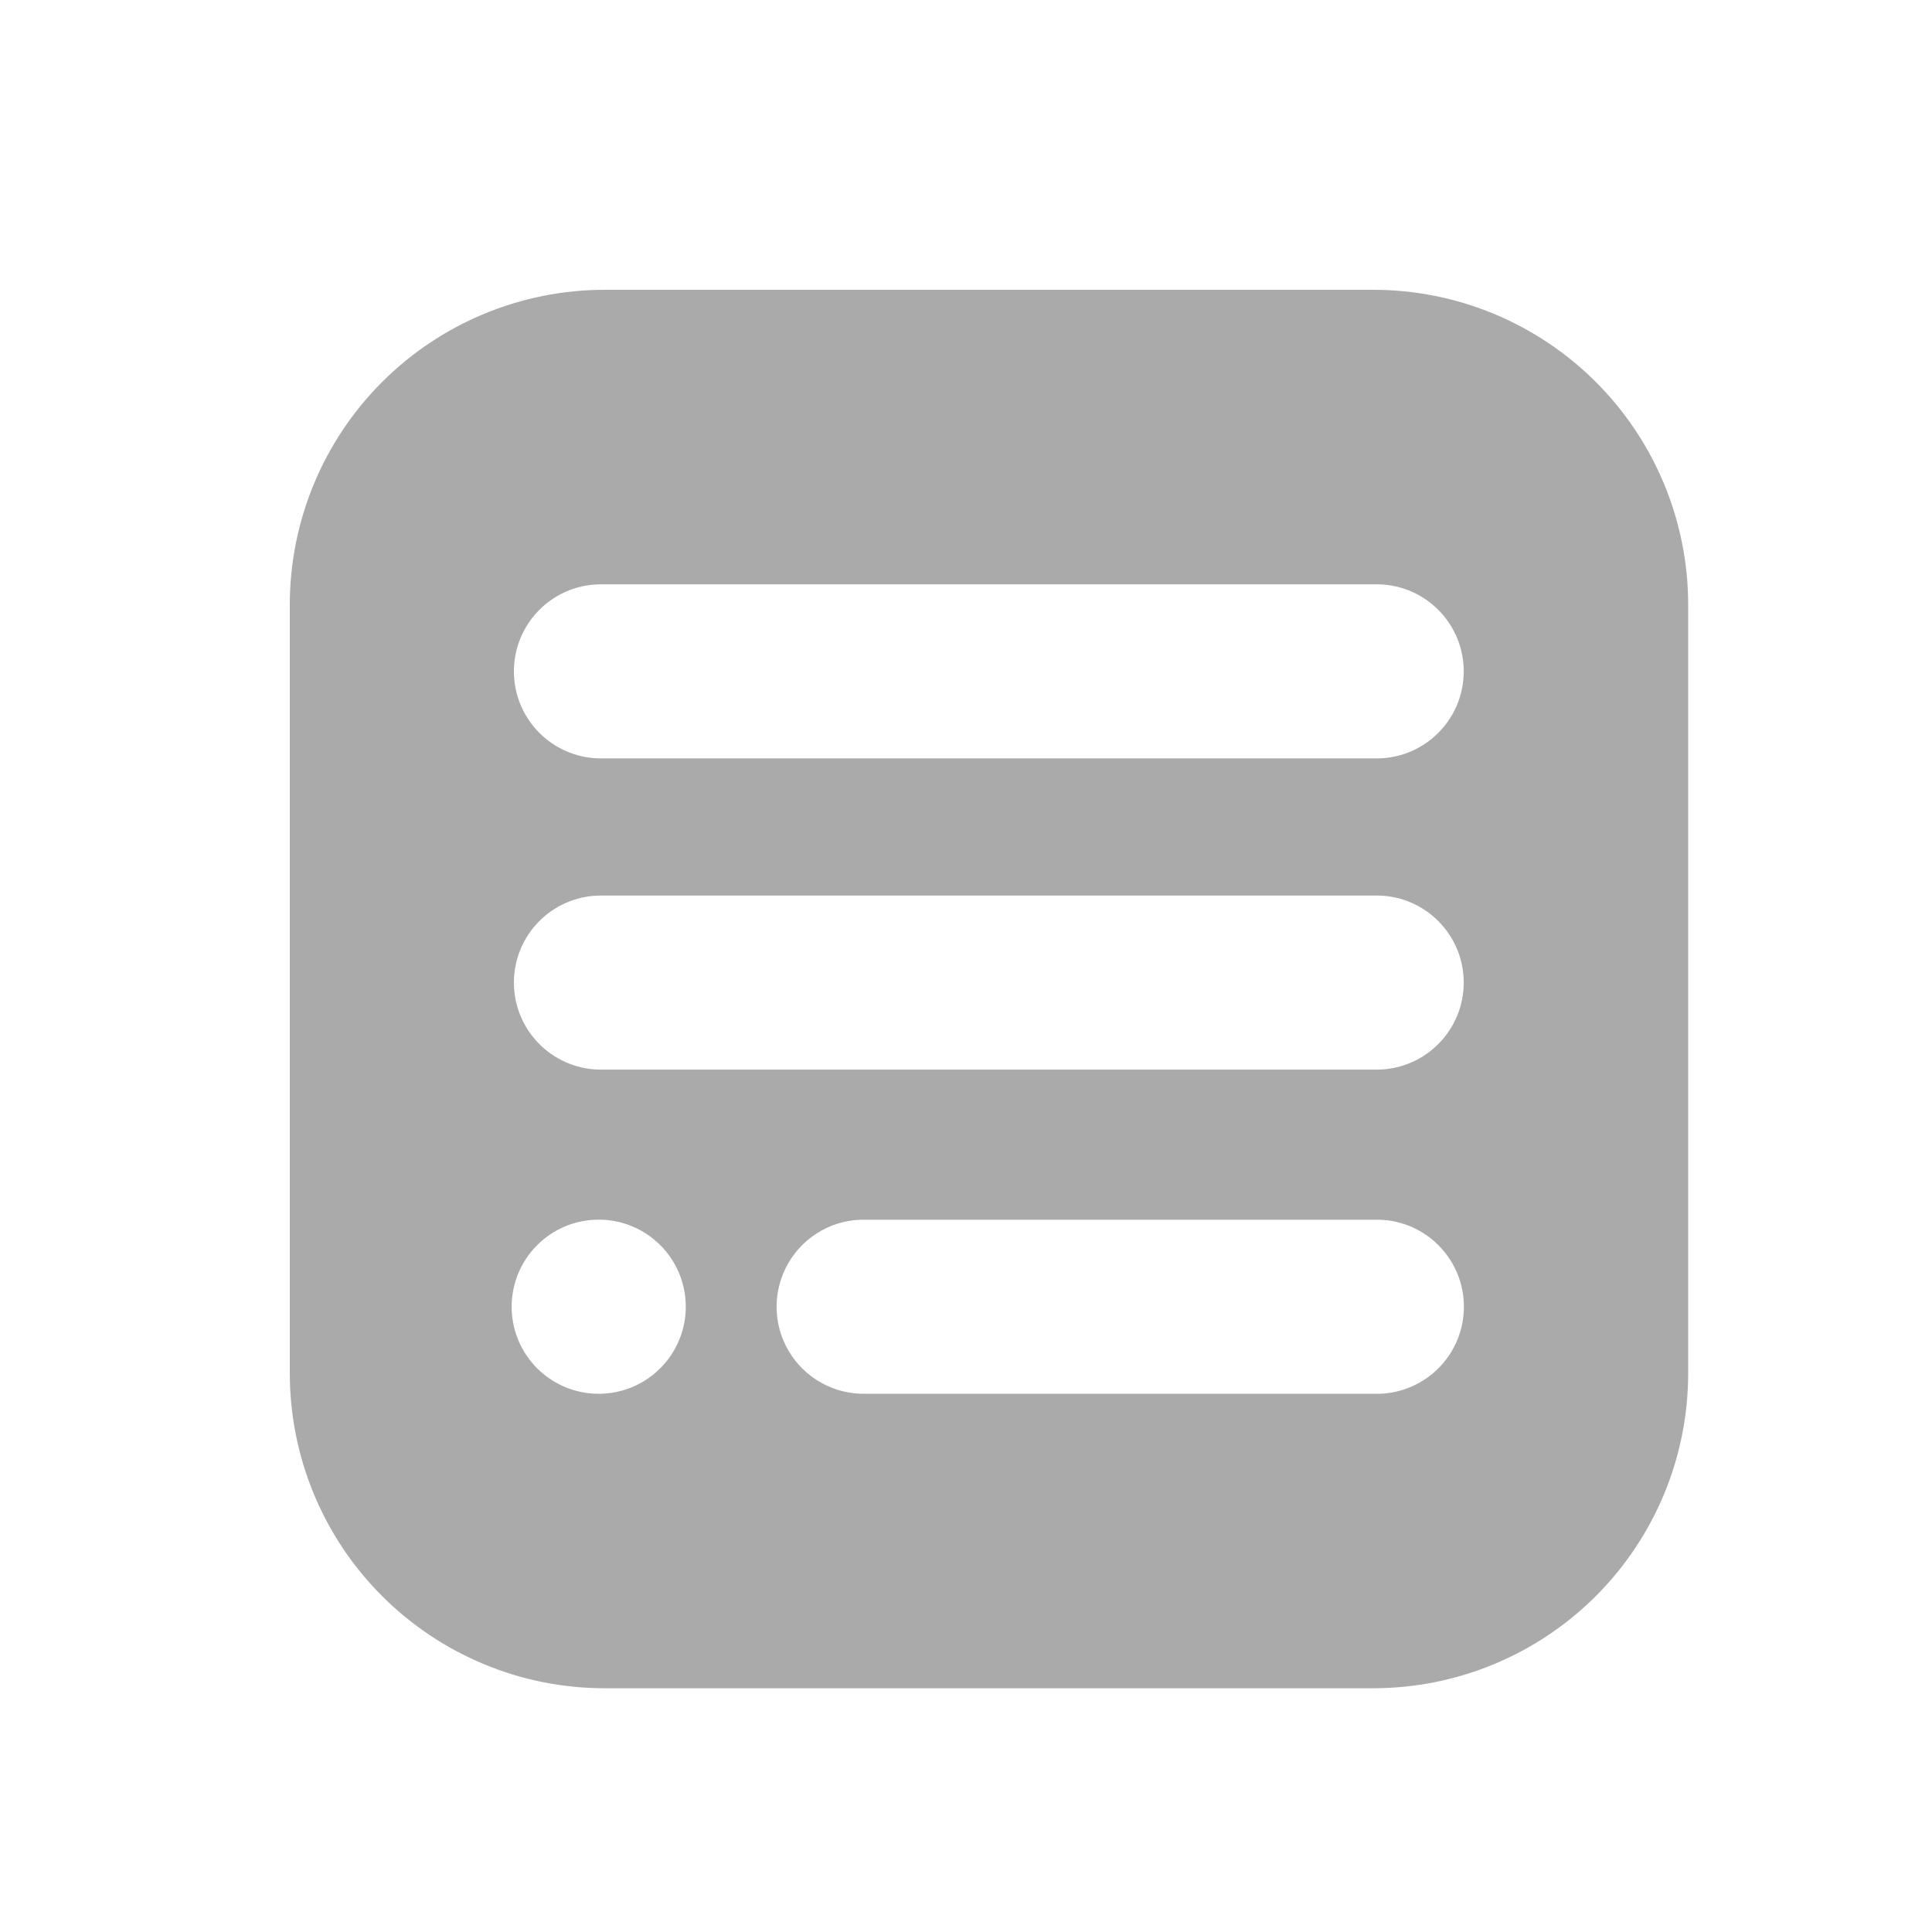 <svg class="" width="24" height="24" viewBox="0 0 24 24" fill="none" xmlns="http://www.w3.org/2000/svg"><path fill-rule="evenodd" clip-rule="evenodd" d="M17.059 3.6H7.513C6.475 3.6 5.48 4.012 4.746 4.746C4.012 5.48 3.6 6.475 3.6 7.513V17.059C3.6 18.097 4.012 19.093 4.746 19.826C5.48 20.56 6.475 20.973 7.513 20.972H17.059C18.096 20.972 19.091 20.56 19.825 19.826C20.559 19.092 20.971 18.097 20.971 17.059V7.513C20.971 6.475 20.559 5.48 19.825 4.746C19.091 4.012 18.096 3.6 17.059 3.6ZM7.438 17.314C6.84 17.314 6.356 16.83 6.356 16.233C6.356 15.635 6.84 15.151 7.438 15.151C8.035 15.151 8.519 15.635 8.519 16.233C8.519 16.52 8.405 16.795 8.202 16.997C8 17.2 7.725 17.314 7.438 17.314ZM10.757 17.314H17.132C17.718 17.298 18.185 16.819 18.185 16.233C18.185 15.646 17.718 15.167 17.132 15.152H10.757C10.364 15.141 9.996 15.345 9.797 15.684C9.597 16.023 9.597 16.443 9.797 16.782C9.996 17.12 10.364 17.324 10.757 17.314ZM17.13 13.287H7.437C6.851 13.271 6.384 12.792 6.384 12.206C6.384 11.62 6.851 11.14 7.437 11.125H17.13C17.716 11.14 18.183 11.62 18.183 12.206C18.183 12.792 17.716 13.271 17.13 13.287ZM7.437 9.421H17.13C17.716 9.405 18.183 8.926 18.183 8.34C18.183 7.754 17.716 7.274 17.13 7.259H7.437C6.851 7.274 6.384 7.754 6.384 8.34C6.384 8.926 6.851 9.405 7.437 9.421Z" fill="#AAAAAA"></path></svg>